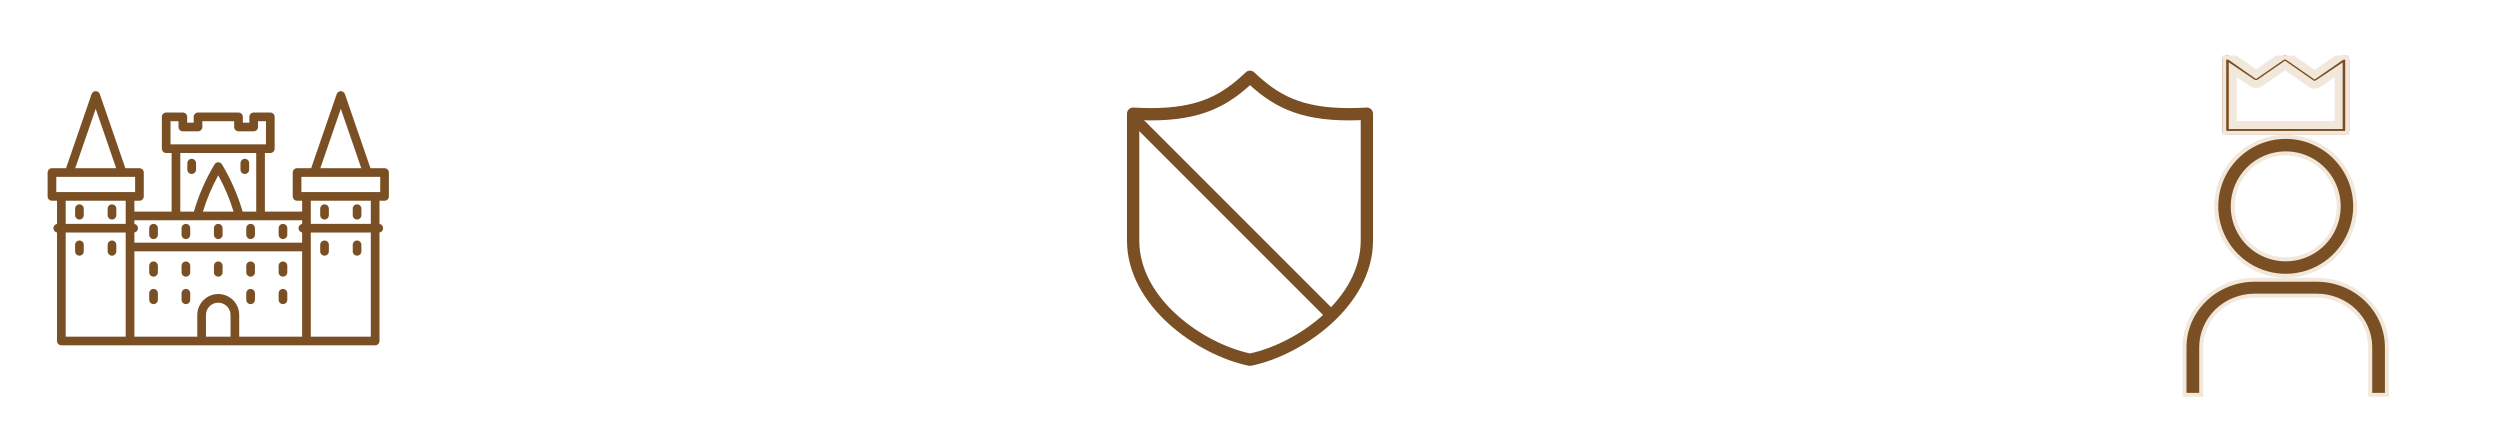 <svg width="315" height="55" viewBox="0 0 315 55" fill="none" xmlns="http://www.w3.org/2000/svg">
<path d="M10.009 27.661C10.311 27.661 10.555 27.416 10.555 27.115V26.295C10.555 25.993 10.311 25.748 10.009 25.748C9.707 25.748 9.462 25.993 9.462 26.295V27.115C9.462 27.416 9.707 27.661 10.009 27.661Z" fill="#794F23"/>
<path d="M14.108 27.661C14.41 27.661 14.655 27.416 14.655 27.115V26.295C14.655 25.993 14.41 25.748 14.108 25.748C13.806 25.748 13.562 25.993 13.562 26.295V27.115C13.562 27.416 13.806 27.661 14.108 27.661Z" fill="#794F23"/>
<path d="M10.009 30.303C9.707 30.303 9.462 30.548 9.462 30.85V31.67C9.462 31.971 9.707 32.216 10.009 32.216C10.311 32.216 10.555 31.971 10.555 31.67V30.85C10.555 30.548 10.311 30.303 10.009 30.303Z" fill="#794F23"/>
<path d="M14.108 30.303C13.806 30.303 13.562 30.548 13.562 30.85V31.67C13.562 31.971 13.806 32.216 14.108 32.216C14.41 32.216 14.655 31.971 14.655 31.67V30.85C14.655 30.548 14.41 30.303 14.108 30.303Z" fill="#794F23"/>
<path d="M19.347 32.945C19.045 32.945 18.8 33.19 18.8 33.492V34.312C18.8 34.613 19.045 34.858 19.347 34.858C19.648 34.858 19.893 34.613 19.893 34.312V33.492C19.893 33.19 19.648 32.945 19.347 32.945Z" fill="#794F23"/>
<path d="M23.423 32.945C23.122 32.945 22.877 33.19 22.877 33.492V34.312C22.877 34.613 23.122 34.858 23.423 34.858C23.725 34.858 23.97 34.613 23.97 34.312V33.492C23.97 33.19 23.725 32.945 23.423 32.945Z" fill="#794F23"/>
<path d="M31.577 34.858C31.879 34.858 32.123 34.613 32.123 34.312V33.492C32.123 33.19 31.879 32.945 31.577 32.945C31.275 32.945 31.03 33.19 31.03 33.492V34.312C31.03 34.614 31.275 34.858 31.577 34.858Z" fill="#794F23"/>
<path d="M27.5 32.945C27.198 32.945 26.954 33.19 26.954 33.492V34.312C26.954 34.613 27.198 34.858 27.5 34.858C27.802 34.858 28.047 34.613 28.047 34.312V33.492C28.047 33.19 27.802 32.945 27.5 32.945Z" fill="#794F23"/>
<path d="M35.654 34.858C35.956 34.858 36.2 34.613 36.2 34.312V33.492C36.2 33.19 35.956 32.945 35.654 32.945C35.352 32.945 35.107 33.19 35.107 33.492V34.312C35.107 34.614 35.352 34.858 35.654 34.858Z" fill="#794F23"/>
<path d="M19.347 36.407C19.045 36.407 18.8 36.652 18.8 36.953V37.773C18.8 38.075 19.045 38.32 19.347 38.32C19.648 38.32 19.893 38.075 19.893 37.773V36.953C19.893 36.652 19.648 36.407 19.347 36.407Z" fill="#794F23"/>
<path d="M23.423 36.407C23.122 36.407 22.877 36.652 22.877 36.953V37.773C22.877 38.075 23.122 38.32 23.423 38.32C23.725 38.32 23.97 38.075 23.97 37.773V36.953C23.97 36.652 23.725 36.407 23.423 36.407Z" fill="#794F23"/>
<path d="M31.577 38.32C31.879 38.32 32.123 38.075 32.123 37.773V36.953C32.123 36.652 31.879 36.407 31.577 36.407C31.275 36.407 31.03 36.652 31.03 36.953V37.773C31.03 38.075 31.275 38.32 31.577 38.32Z" fill="#794F23"/>
<path d="M35.654 38.32C35.956 38.32 36.2 38.075 36.2 37.773V36.953C36.2 36.652 35.956 36.407 35.654 36.407C35.352 36.407 35.107 36.652 35.107 36.953V37.773C35.107 38.075 35.352 38.32 35.654 38.32Z" fill="#794F23"/>
<path d="M19.347 30.121C19.648 30.121 19.893 29.876 19.893 29.574V28.754C19.893 28.453 19.648 28.208 19.347 28.208C19.045 28.208 18.8 28.453 18.8 28.754V29.574C18.8 29.876 19.045 30.121 19.347 30.121Z" fill="#794F23"/>
<path d="M23.423 30.121C23.725 30.121 23.97 29.876 23.97 29.574V28.754C23.97 28.453 23.725 28.208 23.423 28.208C23.122 28.208 22.877 28.453 22.877 28.754V29.574C22.877 29.876 23.122 30.121 23.423 30.121Z" fill="#794F23"/>
<path d="M31.577 30.121C31.879 30.121 32.123 29.876 32.123 29.574V28.754C32.123 28.453 31.879 28.208 31.577 28.208C31.275 28.208 31.03 28.453 31.03 28.754V29.574C31.03 29.876 31.275 30.121 31.577 30.121Z" fill="#794F23"/>
<path d="M27.5 30.121C27.802 30.121 28.047 29.876 28.047 29.574V28.754C28.047 28.453 27.802 28.208 27.5 28.208C27.198 28.208 26.954 28.453 26.954 28.754V29.574C26.954 29.876 27.198 30.121 27.5 30.121Z" fill="#794F23"/>
<path d="M35.654 30.121C35.956 30.121 36.2 29.876 36.2 29.574V28.754C36.2 28.453 35.956 28.208 35.654 28.208C35.352 28.208 35.107 28.453 35.107 28.754V29.574C35.107 29.876 35.352 30.121 35.654 30.121Z" fill="#794F23"/>
<path d="M24.699 21.375V20.555C24.699 20.253 24.454 20.009 24.152 20.009C23.85 20.009 23.605 20.253 23.605 20.555V21.375C23.605 21.677 23.85 21.922 24.152 21.922C24.454 21.922 24.699 21.677 24.699 21.375Z" fill="#794F23"/>
<path d="M30.848 21.922C31.15 21.922 31.395 21.677 31.395 21.375V20.555C31.395 20.253 31.15 20.009 30.848 20.009C30.546 20.009 30.301 20.253 30.301 20.555V21.375C30.301 21.677 30.546 21.922 30.848 21.922Z" fill="#794F23"/>
<path d="M48.453 21.193H46.678L43.459 11.855C43.383 11.635 43.175 11.487 42.942 11.487C42.709 11.487 42.501 11.635 42.425 11.855L39.205 21.193H37.43C37.128 21.193 36.883 21.438 36.883 21.74V24.746C36.883 25.048 37.128 25.293 37.43 25.293H38.068V26.659H33.376V19.28H34.059C34.361 19.28 34.606 19.035 34.606 18.733V14.725C34.606 14.423 34.361 14.178 34.059 14.178H31.964C31.662 14.178 31.418 14.423 31.418 14.725V15.454H30.598V14.725C30.598 14.423 30.353 14.178 30.051 14.178H24.949C24.648 14.178 24.403 14.423 24.403 14.725V15.454H23.583V14.725C23.583 14.423 23.338 14.178 23.036 14.178H20.941C20.639 14.178 20.394 14.423 20.394 14.725V18.733C20.394 19.035 20.639 19.28 20.941 19.28H21.624V26.659H16.932V25.293H17.57C17.872 25.293 18.117 25.048 18.117 24.746V21.74C18.117 21.438 17.872 21.193 17.57 21.193H15.795L12.575 11.855C12.499 11.635 12.292 11.487 12.059 11.487C11.825 11.487 11.618 11.635 11.542 11.855L8.322 21.193H6.547C6.245 21.193 6 21.438 6 21.74V24.746C6 25.048 6.245 25.293 6.547 25.293H7.185V28.216C6.926 28.259 6.729 28.484 6.729 28.754C6.729 29.025 6.926 29.249 7.185 29.293V42.966C7.185 43.268 7.429 43.513 7.731 43.513H16.249H16.386H38.614H38.751H47.269C47.571 43.513 47.816 43.268 47.816 42.966V29.293C48.074 29.249 48.271 29.025 48.271 28.754C48.271 28.484 48.074 28.259 47.816 28.216V25.293H48.453C48.755 25.293 49 25.048 49 24.746V21.74C49 21.438 48.755 21.193 48.453 21.193ZM42.942 13.71L45.522 21.193H40.361L42.942 13.71ZM29.049 42.42H25.951V39.687C25.951 38.833 26.646 38.138 27.5 38.138C28.354 38.138 29.049 38.833 29.049 39.687V42.42ZM27.5 37.045C26.043 37.045 24.858 38.23 24.858 39.687V42.42H16.932V31.67H38.068V42.42H30.142V39.687C30.142 38.23 28.957 37.045 27.5 37.045ZM21.487 15.271H22.489V16C22.489 16.302 22.734 16.547 23.036 16.547H24.949C25.251 16.547 25.496 16.302 25.496 16V15.271H29.504V16C29.504 16.302 29.749 16.547 30.051 16.547H31.964C32.266 16.547 32.511 16.302 32.511 16V15.271H33.513V18.187H32.83H22.171H21.487V15.271ZM22.717 19.28H32.283V26.659H30.568C29.977 24.607 29.104 22.609 27.969 20.714C27.87 20.549 27.692 20.448 27.5 20.448C27.308 20.448 27.13 20.549 27.031 20.714C25.897 22.609 25.023 24.607 24.432 26.659H22.717V19.28ZM29.428 26.659H25.572C26.046 25.096 26.692 23.566 27.5 22.093C28.308 23.566 28.954 25.096 29.428 26.659ZM38.068 27.752V28.216C37.809 28.259 37.612 28.484 37.612 28.754C37.612 29.025 37.809 29.249 38.068 29.293V30.576H16.932V29.293C17.191 29.249 17.388 29.025 17.388 28.754C17.388 28.484 17.191 28.259 16.932 28.216V27.752H38.068ZM12.059 13.71L14.639 21.193H9.478L12.059 13.71ZM7.093 22.286H17.023V24.199H16.386H7.731H7.093V22.286ZM15.839 25.293V28.208H8.278V25.293H15.839ZM8.278 42.42V29.301H15.839V42.42H8.278ZM39.161 42.42V29.301H46.722V42.42H39.161ZM46.722 28.208H39.161V25.293H46.722V28.208ZM47.907 24.199H47.269H38.614H37.977V22.286H47.907V24.199Z" fill="#794F23"/>
<path d="M40.892 27.661C41.194 27.661 41.438 27.416 41.438 27.115V26.295C41.438 25.993 41.194 25.748 40.892 25.748C40.59 25.748 40.345 25.993 40.345 26.295V27.115C40.345 27.416 40.59 27.661 40.892 27.661Z" fill="#794F23"/>
<path d="M44.991 27.661C45.293 27.661 45.538 27.416 45.538 27.115V26.295C45.538 25.993 45.293 25.748 44.991 25.748C44.69 25.748 44.445 25.993 44.445 26.295V27.115C44.445 27.416 44.69 27.661 44.991 27.661Z" fill="#794F23"/>
<path d="M40.892 30.303C40.59 30.303 40.345 30.548 40.345 30.85V31.67C40.345 31.971 40.59 32.216 40.892 32.216C41.194 32.216 41.438 31.971 41.438 31.67V30.85C41.438 30.548 41.194 30.303 40.892 30.303Z" fill="#794F23"/>
<path d="M44.991 30.303C44.69 30.303 44.445 30.548 44.445 30.85V31.67C44.445 31.971 44.69 32.216 44.991 32.216C45.293 32.216 45.538 31.971 45.538 31.67V30.85C45.538 30.548 45.293 30.303 44.991 30.303Z" fill="#794F23"/>
<path d="M172.757 13.761C172.602 13.613 172.399 13.543 172.179 13.551C171.408 13.596 170.665 13.618 169.971 13.618C163.95 13.618 161.036 11.966 158.034 9.113C157.735 8.829 157.265 8.829 156.966 9.113C153.965 11.966 151.05 13.618 145.029 13.618C144.335 13.618 143.592 13.596 142.82 13.551C142.599 13.544 142.399 13.615 142.243 13.761C142.088 13.909 142 14.113 142 14.326V30.302C142 38.56 150.912 44.774 157.345 46.084C157.396 46.095 157.448 46.1 157.5 46.1C157.552 46.1 157.604 46.095 157.655 46.083C164.088 44.774 173 38.559 173 30.302V14.326C173 14.112 172.912 13.908 172.757 13.761ZM171.45 30.302C171.45 37.67 163.4 43.262 157.5 44.532C151.6 43.264 143.55 37.67 143.55 30.302V15.139C150.682 15.425 154.223 13.697 157.5 10.733C160.778 13.7 164.318 15.425 171.45 15.139V30.302Z" fill="#794F23"/>
<line x1="167.505" y1="39.495" x2="142.505" y2="14.495" stroke="#794F23" stroke-width="1.4"/>
<g clip-path="url(#clip0_61_540)">
<path d="M291.71 20.447C290.612 19.713 289.321 19.321 288 19.321C286.229 19.321 284.53 20.025 283.278 21.277C282.025 22.53 281.321 24.229 281.321 26C281.321 27.321 281.713 28.612 282.447 29.71C283.181 30.809 284.224 31.665 285.444 32.17C286.665 32.676 288.007 32.808 289.303 32.55C290.598 32.293 291.788 31.657 292.722 30.723C293.656 29.788 294.293 28.598 294.55 27.303C294.808 26.007 294.676 24.665 294.17 23.444C293.665 22.224 292.809 21.181 291.71 20.447ZM283.139 18.725C284.578 17.763 286.269 17.25 288 17.25C290.321 17.25 292.546 18.172 294.187 19.813C295.828 21.454 296.75 23.679 296.75 26C296.75 27.731 296.237 29.422 295.275 30.861C294.314 32.3 292.947 33.422 291.348 34.084C289.75 34.746 287.99 34.919 286.293 34.582C284.596 34.244 283.037 33.411 281.813 32.187C280.589 30.963 279.756 29.404 279.418 27.707C279.081 26.01 279.254 24.25 279.916 22.651C280.578 21.053 281.7 19.686 283.139 18.725Z" fill="#794F23" stroke="#F2E7DB" stroke-width="0.5"/>
<path d="M300.75 49.75H298.65V43.75C298.65 42.023 297.936 40.368 296.669 39.15C295.403 37.932 293.687 37.25 291.9 37.25H284.1C282.313 37.25 280.597 37.932 279.331 39.15C278.064 40.368 277.35 42.023 277.35 43.75V49.75H275.25V43.75C275.25 41.499 276.18 39.338 277.839 37.743C279.498 36.148 281.75 35.25 284.1 35.25H291.9C294.25 35.25 296.502 36.148 298.161 37.743C299.82 39.338 300.75 41.499 300.75 43.75V49.75Z" fill="#794F23" stroke="#F2E7DB" stroke-width="0.5"/>
<g clip-path="url(#clip1_61_540)">
<path d="M294.87 7.178L291.641 9.414L288.376 7.15C288.075 6.954 287.722 6.946 287.438 7.15L284.261 9.345L281.136 7.155C280.718 6.872 280 6.985 280 7.52V16.478C280 16.766 280.297 17 280.663 17H295.337C295.703 17 296 16.766 296 16.478V7.546C296 6.998 295.314 6.879 294.87 7.178ZM294.674 15.75H288H281.326V8.794L283.788 10.454C284.114 10.662 284.549 10.59 284.728 10.456L287.909 8.259L291.174 10.523C291.432 10.726 291.853 10.726 292.111 10.523L294.674 8.807V15.75Z" fill="#794F23"/>
<path d="M294.87 7.178L291.641 9.414L288.376 7.15C288.075 6.954 287.722 6.946 287.438 7.15L284.261 9.345L281.136 7.155C280.718 6.872 280 6.985 280 7.52V16.478C280 16.766 280.297 17 280.663 17H295.337C295.703 17 296 16.766 296 16.478V7.546C296 6.998 295.314 6.879 294.87 7.178ZM294.674 15.75H288H281.326V8.794L283.788 10.454C284.114 10.662 284.549 10.59 284.728 10.456L287.909 8.259L291.174 10.523C291.432 10.726 291.853 10.726 292.111 10.523L294.674 8.807V15.75Z" stroke="#F2E7DB"/>
</g>
</g>
<defs>
<clipPath id="clip0_61_540">
<rect width="55" height="55" fill="white" transform="translate(260)"/>
</clipPath>
<clipPath id="clip1_61_540">
<rect width="16" height="10" fill="white" transform="translate(280 7)"/>
</clipPath>
</defs>
</svg>
